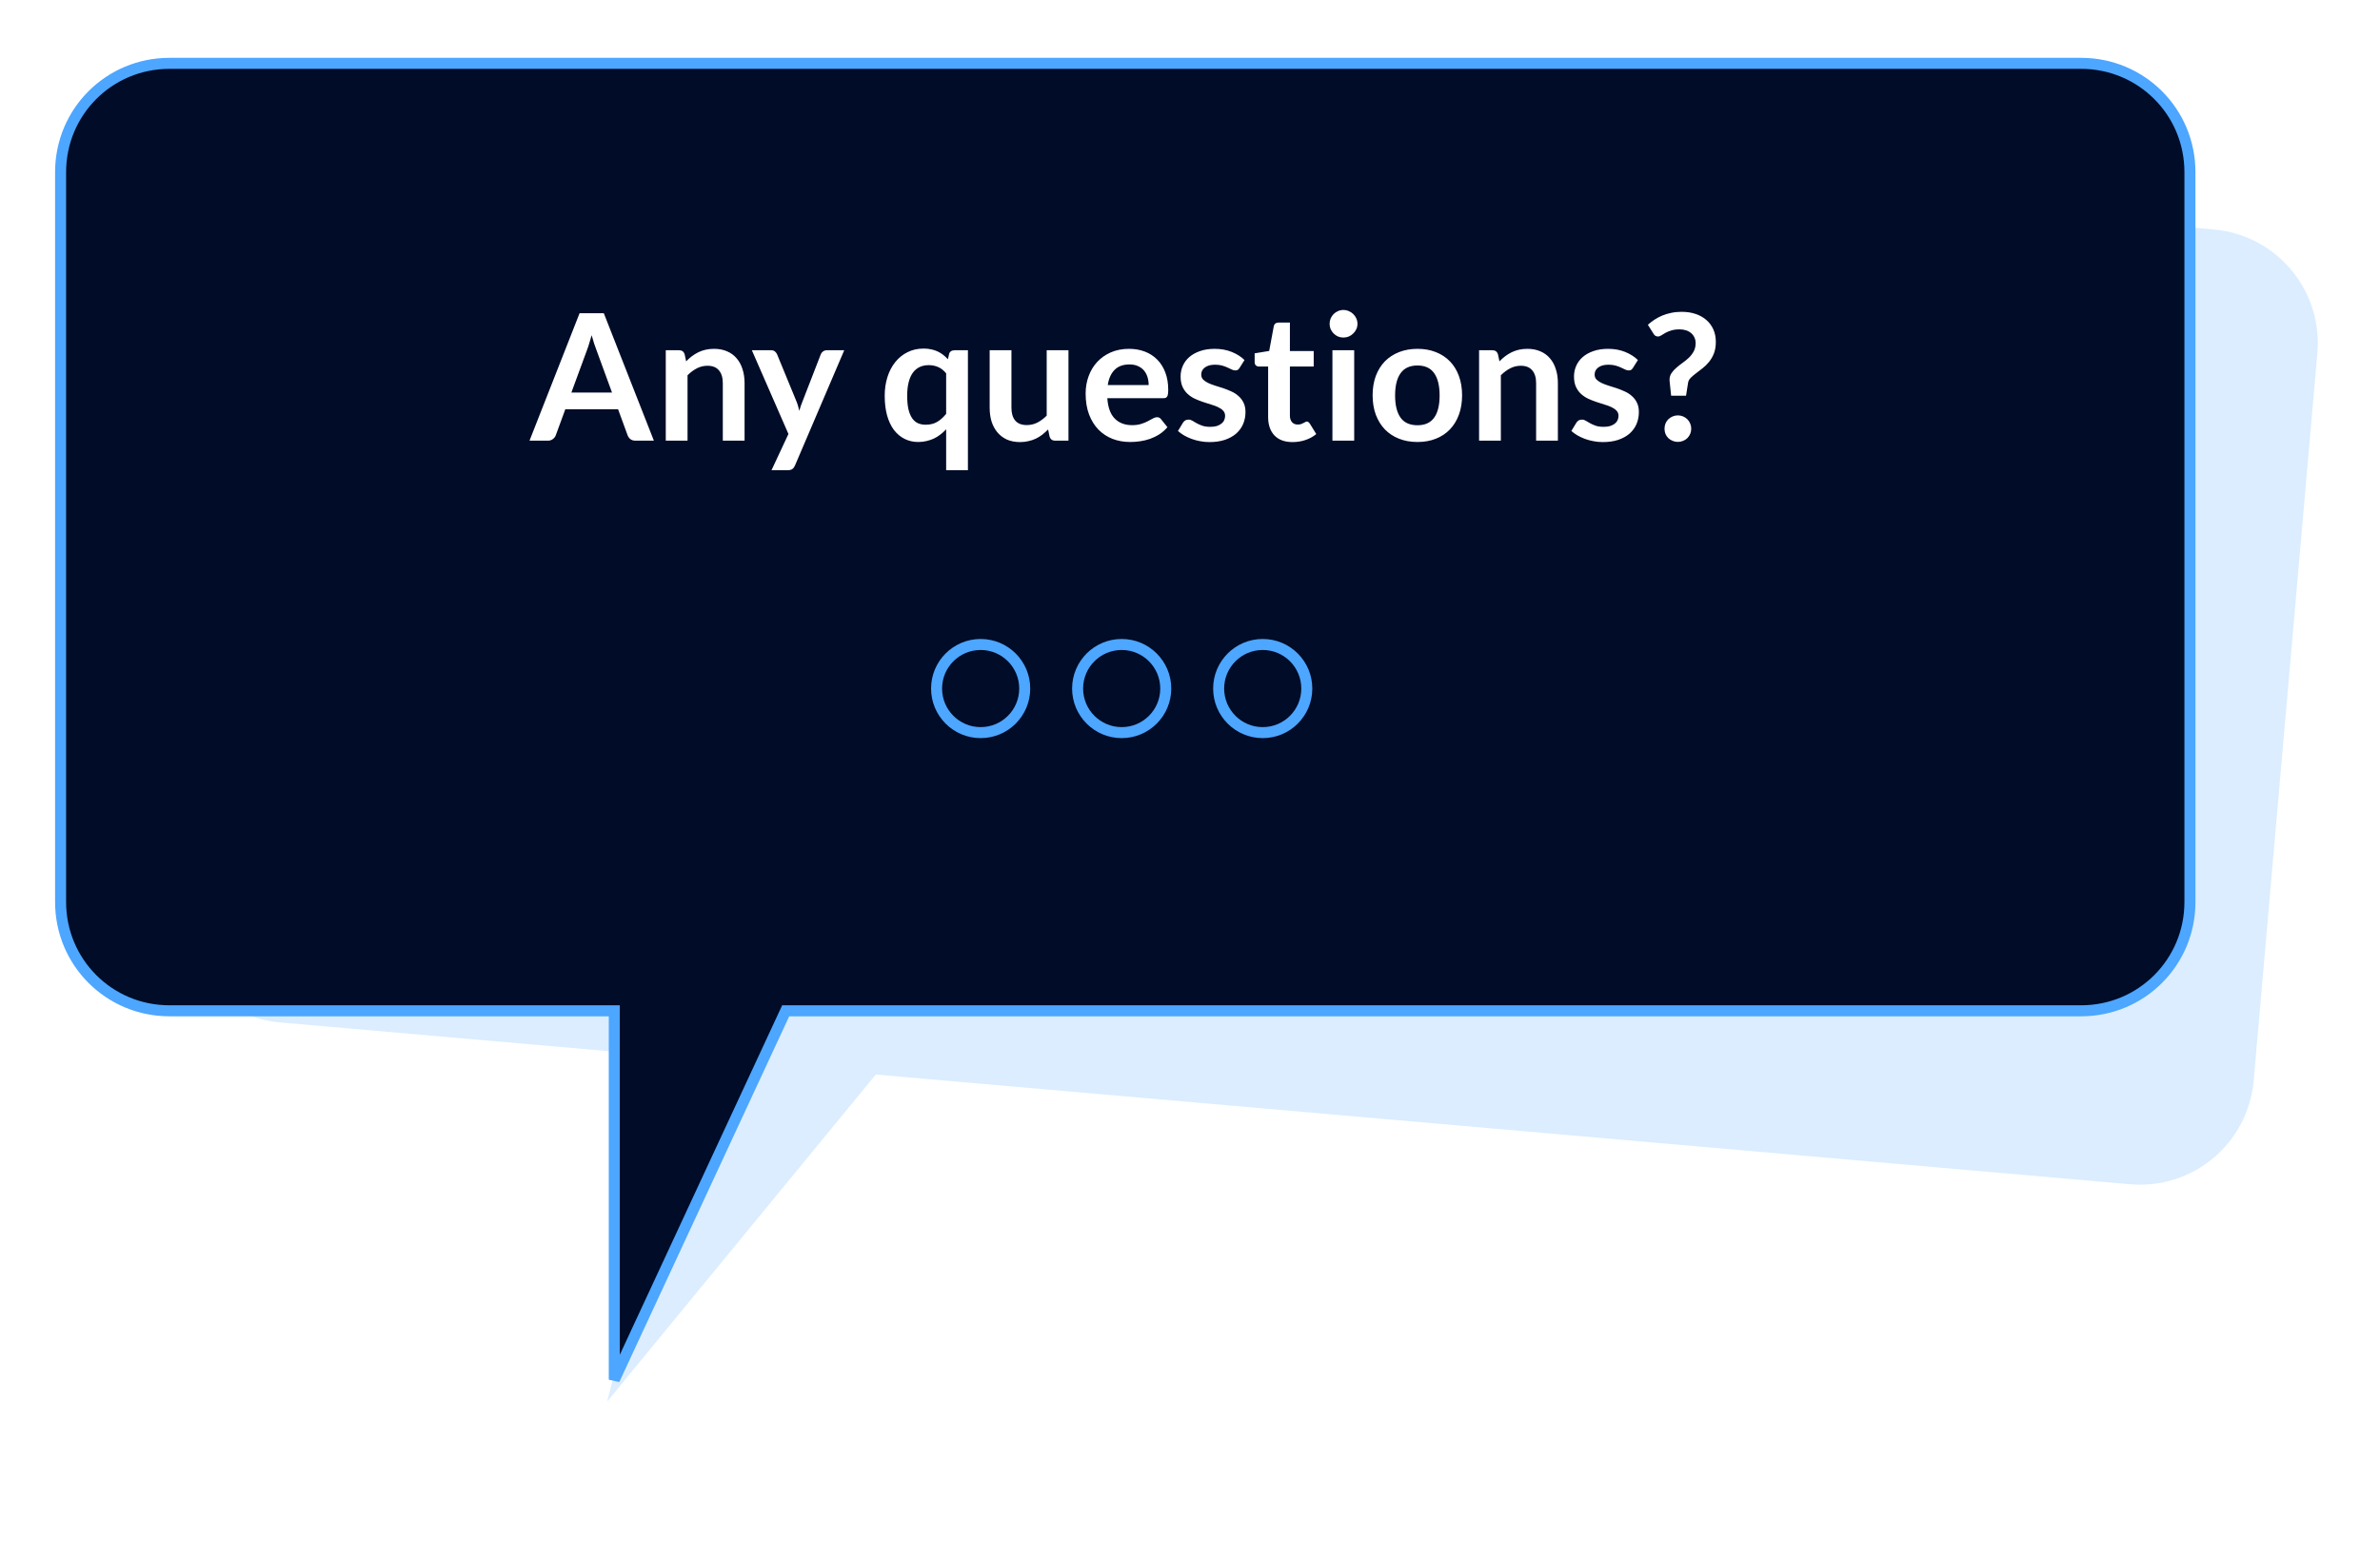 <svg width="216" height="140" viewBox="0 0 216 140" fill="none" xmlns="http://www.w3.org/2000/svg">
<g opacity="0.2" filter="url(#filter0_d_757_1895)">
<path d="M21.784 15.571L16.009 81.569C15.508 87.297 19.713 92.308 25.441 92.809L63.172 96.11L55.099 127.226L79.484 97.537L193.3 107.494C199.028 107.996 204.038 103.791 204.539 98.063L210.313 32.065C210.814 26.337 206.61 21.327 200.882 20.826L33.023 6.14C27.295 5.639 22.285 9.843 21.784 15.571Z" fill="#4DA6FF"/>
</g>
<g filter="url(#filter1_d_757_1895)">
<path d="M55.75 92.25V91.75H55.25H15.375C9.901 91.75 5.5 87.349 5.5 81.875V15.625C5.5 10.151 9.901 5.75 15.375 5.75H188.875C194.349 5.75 198.75 10.151 198.75 15.625V81.875C198.75 87.349 194.349 91.75 188.875 91.75H71.625H71.306L71.172 92.039L55.75 125.237V92.25Z" fill="#000C28" stroke="#4DA6FF"/>
</g>
<path d="M89 66.5C91.209 66.5 93 64.709 93 62.5C93 60.291 91.209 58.5 89 58.5C86.791 58.5 85 60.291 85 62.5C85 64.709 86.791 66.5 89 66.5Z" stroke="#4DA6FF" stroke-miterlimit="10"/>
<path d="M101.8 66.5C104.009 66.5 105.8 64.709 105.8 62.5C105.8 60.291 104.009 58.5 101.8 58.5C99.591 58.5 97.8 60.291 97.8 62.5C97.8 64.709 99.591 66.5 101.8 66.5Z" stroke="#4DA6FF" stroke-miterlimit="10"/>
<path d="M114.6 66.5C116.809 66.5 118.6 64.709 118.6 62.5C118.6 60.291 116.809 58.5 114.6 58.5C112.391 58.5 110.6 60.291 110.6 62.5C110.6 64.709 112.391 66.5 114.6 66.5Z" stroke="#4DA6FF" stroke-miterlimit="10"/>
<path d="M59.344 40H57.68C57.493 40 57.339 39.955 57.216 39.864C57.099 39.768 57.013 39.651 56.96 39.512L56.096 37.152H51.304L50.44 39.512C50.397 39.635 50.312 39.747 50.184 39.848C50.061 39.949 49.909 40 49.728 40H48.056L52.6 28.432H54.8L59.344 40ZM51.856 35.632H55.544L54.136 31.784C54.072 31.613 54 31.413 53.92 31.184C53.845 30.949 53.771 30.696 53.696 30.424C53.621 30.696 53.547 30.949 53.472 31.184C53.403 31.419 53.333 31.624 53.264 31.8L51.856 35.632ZM60.423 40V31.792H61.631C61.887 31.792 62.055 31.912 62.135 32.152L62.271 32.8C62.437 32.629 62.61 32.475 62.791 32.336C62.978 32.197 63.173 32.077 63.375 31.976C63.583 31.875 63.805 31.797 64.039 31.744C64.274 31.691 64.53 31.664 64.807 31.664C65.255 31.664 65.653 31.741 65.999 31.896C66.346 32.045 66.634 32.259 66.863 32.536C67.098 32.808 67.274 33.136 67.391 33.52C67.514 33.899 67.575 34.317 67.575 34.776V40H65.599V34.776C65.599 34.275 65.482 33.888 65.247 33.616C65.018 33.339 64.671 33.2 64.207 33.2C63.866 33.2 63.546 33.277 63.247 33.432C62.949 33.587 62.666 33.797 62.399 34.064V40H60.423ZM72.148 42.256C72.089 42.395 72.012 42.499 71.916 42.568C71.825 42.643 71.684 42.68 71.492 42.68H70.02L71.556 39.392L68.236 31.792H69.964C70.124 31.792 70.247 31.829 70.332 31.904C70.417 31.979 70.481 32.064 70.524 32.16L72.276 36.416C72.335 36.555 72.385 36.699 72.428 36.848C72.471 36.997 72.508 37.147 72.54 37.296C72.583 37.141 72.628 36.992 72.676 36.848C72.729 36.704 72.785 36.557 72.844 36.408L74.492 32.16C74.535 32.053 74.604 31.965 74.7 31.896C74.801 31.827 74.913 31.792 75.036 31.792H76.62L72.148 42.256ZM87.845 31.792V42.68H85.869V38.968C85.704 39.144 85.528 39.304 85.341 39.448C85.16 39.587 84.965 39.707 84.757 39.808C84.549 39.904 84.328 39.979 84.093 40.032C83.858 40.091 83.605 40.12 83.333 40.12C82.885 40.12 82.474 40.027 82.101 39.84C81.728 39.653 81.405 39.384 81.133 39.032C80.866 38.675 80.658 38.235 80.509 37.712C80.365 37.189 80.293 36.592 80.293 35.92C80.293 35.312 80.376 34.747 80.541 34.224C80.706 33.701 80.944 33.248 81.253 32.864C81.562 32.48 81.933 32.181 82.365 31.968C82.797 31.749 83.282 31.64 83.821 31.64C84.077 31.64 84.309 31.664 84.517 31.712C84.73 31.755 84.925 31.819 85.101 31.904C85.282 31.989 85.448 32.091 85.597 32.208C85.746 32.325 85.89 32.459 86.029 32.608L86.133 32.152C86.16 32.029 86.218 31.939 86.309 31.88C86.4 31.821 86.509 31.792 86.637 31.792H87.845ZM84.005 38.552C84.416 38.552 84.765 38.467 85.053 38.296C85.341 38.125 85.613 37.883 85.869 37.568V33.888C85.645 33.616 85.4 33.424 85.133 33.312C84.872 33.2 84.589 33.144 84.285 33.144C83.986 33.144 83.714 33.2 83.469 33.312C83.229 33.424 83.024 33.595 82.853 33.824C82.688 34.048 82.56 34.336 82.469 34.688C82.378 35.035 82.333 35.445 82.333 35.92C82.333 36.4 82.37 36.808 82.445 37.144C82.525 37.475 82.637 37.747 82.781 37.96C82.925 38.168 83.101 38.32 83.309 38.416C83.517 38.507 83.749 38.552 84.005 38.552ZM91.794 31.792V37.008C91.794 37.509 91.909 37.899 92.138 38.176C92.373 38.448 92.722 38.584 93.186 38.584C93.527 38.584 93.847 38.509 94.146 38.36C94.445 38.205 94.727 37.995 94.994 37.728V31.792H96.97V40H95.762C95.506 40 95.338 39.88 95.258 39.64L95.122 38.984C94.951 39.155 94.775 39.312 94.594 39.456C94.413 39.595 94.218 39.715 94.01 39.816C93.807 39.912 93.586 39.987 93.346 40.04C93.111 40.099 92.858 40.128 92.586 40.128C92.138 40.128 91.741 40.053 91.394 39.904C91.053 39.749 90.765 39.533 90.53 39.256C90.295 38.979 90.117 38.651 89.994 38.272C89.877 37.888 89.818 37.467 89.818 37.008V31.792H91.794ZM102.472 31.664C102.989 31.664 103.464 31.747 103.896 31.912C104.333 32.077 104.709 32.32 105.024 32.64C105.338 32.955 105.584 33.344 105.76 33.808C105.936 34.267 106.024 34.792 106.024 35.384C106.024 35.533 106.016 35.659 106 35.76C105.989 35.856 105.965 35.933 105.928 35.992C105.896 36.045 105.85 36.085 105.792 36.112C105.733 36.133 105.658 36.144 105.568 36.144H100.496C100.554 36.987 100.781 37.605 101.176 38C101.57 38.395 102.093 38.592 102.744 38.592C103.064 38.592 103.338 38.555 103.568 38.48C103.802 38.405 104.005 38.323 104.176 38.232C104.352 38.141 104.504 38.059 104.632 37.984C104.765 37.909 104.893 37.872 105.016 37.872C105.096 37.872 105.165 37.888 105.224 37.92C105.282 37.952 105.333 37.997 105.376 38.056L105.952 38.776C105.733 39.032 105.488 39.248 105.216 39.424C104.944 39.595 104.658 39.733 104.36 39.84C104.066 39.941 103.765 40.013 103.456 40.056C103.152 40.099 102.856 40.12 102.568 40.12C101.997 40.12 101.466 40.027 100.976 39.84C100.485 39.648 100.058 39.368 99.696 39C99.333 38.627 99.048 38.168 98.84 37.624C98.632 37.075 98.528 36.44 98.528 35.72C98.528 35.16 98.618 34.635 98.8 34.144C98.981 33.648 99.24 33.219 99.576 32.856C99.917 32.488 100.33 32.197 100.816 31.984C101.306 31.771 101.858 31.664 102.472 31.664ZM102.512 33.08C101.936 33.08 101.485 33.243 101.16 33.568C100.834 33.893 100.626 34.355 100.536 34.952H104.248C104.248 34.696 104.213 34.456 104.144 34.232C104.074 34.003 103.968 33.803 103.824 33.632C103.68 33.461 103.498 33.328 103.28 33.232C103.061 33.131 102.805 33.08 102.512 33.08ZM112.499 33.392C112.445 33.477 112.389 33.539 112.331 33.576C112.272 33.608 112.197 33.624 112.107 33.624C112.011 33.624 111.907 33.597 111.795 33.544C111.688 33.491 111.563 33.432 111.419 33.368C111.275 33.299 111.109 33.237 110.923 33.184C110.741 33.131 110.525 33.104 110.275 33.104C109.885 33.104 109.579 33.187 109.355 33.352C109.131 33.517 109.019 33.733 109.019 34C109.019 34.176 109.075 34.325 109.187 34.448C109.304 34.565 109.456 34.669 109.643 34.76C109.835 34.851 110.051 34.933 110.291 35.008C110.531 35.077 110.776 35.155 111.027 35.24C111.277 35.325 111.523 35.424 111.763 35.536C112.003 35.643 112.216 35.781 112.403 35.952C112.595 36.117 112.747 36.317 112.859 36.552C112.976 36.787 113.035 37.069 113.035 37.4C113.035 37.795 112.963 38.16 112.819 38.496C112.675 38.827 112.464 39.115 112.187 39.36C111.909 39.6 111.565 39.789 111.155 39.928C110.749 40.061 110.283 40.128 109.755 40.128C109.472 40.128 109.195 40.101 108.923 40.048C108.656 40 108.397 39.931 108.147 39.84C107.901 39.749 107.672 39.643 107.459 39.52C107.251 39.397 107.067 39.264 106.907 39.12L107.363 38.368C107.421 38.277 107.491 38.208 107.571 38.16C107.651 38.112 107.752 38.088 107.875 38.088C107.997 38.088 108.112 38.123 108.219 38.192C108.331 38.261 108.459 38.336 108.603 38.416C108.747 38.496 108.915 38.571 109.107 38.64C109.304 38.709 109.552 38.744 109.851 38.744C110.085 38.744 110.285 38.717 110.451 38.664C110.621 38.605 110.76 38.531 110.867 38.44C110.979 38.349 111.059 38.245 111.107 38.128C111.16 38.005 111.187 37.88 111.187 37.752C111.187 37.56 111.128 37.403 111.011 37.28C110.899 37.157 110.747 37.051 110.555 36.96C110.368 36.869 110.152 36.789 109.907 36.72C109.667 36.645 109.419 36.565 109.163 36.48C108.912 36.395 108.664 36.296 108.419 36.184C108.179 36.067 107.963 35.92 107.771 35.744C107.584 35.568 107.432 35.352 107.315 35.096C107.203 34.84 107.147 34.531 107.147 34.168C107.147 33.832 107.213 33.512 107.347 33.208C107.48 32.904 107.675 32.64 107.931 32.416C108.192 32.187 108.515 32.005 108.899 31.872C109.288 31.733 109.736 31.664 110.243 31.664C110.808 31.664 111.323 31.757 111.787 31.944C112.251 32.131 112.637 32.376 112.947 32.68L112.499 33.392ZM117.307 40.128C116.598 40.128 116.051 39.928 115.667 39.528C115.283 39.123 115.091 38.565 115.091 37.856V33.272H114.259C114.152 33.272 114.059 33.237 113.979 33.168C113.904 33.099 113.867 32.995 113.867 32.856V32.072L115.187 31.856L115.603 29.616C115.624 29.509 115.672 29.427 115.747 29.368C115.827 29.309 115.926 29.28 116.043 29.28H117.067V31.864H119.227V33.272H117.067V37.72C117.067 37.976 117.131 38.176 117.259 38.32C117.387 38.464 117.558 38.536 117.771 38.536C117.894 38.536 117.995 38.523 118.075 38.496C118.16 38.464 118.232 38.432 118.291 38.4C118.355 38.368 118.411 38.339 118.459 38.312C118.507 38.28 118.555 38.264 118.603 38.264C118.662 38.264 118.71 38.28 118.747 38.312C118.784 38.339 118.824 38.381 118.867 38.44L119.459 39.4C119.171 39.64 118.84 39.821 118.467 39.944C118.094 40.067 117.707 40.128 117.307 40.128ZM122.902 31.792V40H120.926V31.792H122.902ZM123.198 29.4C123.198 29.571 123.164 29.731 123.094 29.88C123.025 30.029 122.932 30.16 122.814 30.272C122.702 30.384 122.569 30.475 122.414 30.544C122.26 30.608 122.094 30.64 121.918 30.64C121.748 30.64 121.585 30.608 121.43 30.544C121.281 30.475 121.15 30.384 121.038 30.272C120.926 30.16 120.836 30.029 120.766 29.88C120.702 29.731 120.67 29.571 120.67 29.4C120.67 29.224 120.702 29.059 120.766 28.904C120.836 28.749 120.926 28.616 121.038 28.504C121.15 28.392 121.281 28.304 121.43 28.24C121.585 28.171 121.748 28.136 121.918 28.136C122.094 28.136 122.26 28.171 122.414 28.24C122.569 28.304 122.702 28.392 122.814 28.504C122.932 28.616 123.025 28.749 123.094 28.904C123.164 29.059 123.198 29.224 123.198 29.4ZM128.646 31.664C129.26 31.664 129.814 31.763 130.31 31.96C130.812 32.157 131.238 32.437 131.59 32.8C131.942 33.163 132.214 33.605 132.406 34.128C132.598 34.651 132.694 35.235 132.694 35.88C132.694 36.531 132.598 37.117 132.406 37.64C132.214 38.163 131.942 38.608 131.59 38.976C131.238 39.344 130.812 39.627 130.31 39.824C129.814 40.021 129.26 40.12 128.646 40.12C128.033 40.12 127.476 40.021 126.974 39.824C126.473 39.627 126.044 39.344 125.686 38.976C125.334 38.608 125.06 38.163 124.862 37.64C124.67 37.117 124.574 36.531 124.574 35.88C124.574 35.235 124.67 34.651 124.862 34.128C125.06 33.605 125.334 33.163 125.686 32.8C126.044 32.437 126.473 32.157 126.974 31.96C127.476 31.763 128.033 31.664 128.646 31.664ZM128.646 38.6C129.329 38.6 129.833 38.371 130.158 37.912C130.489 37.453 130.654 36.781 130.654 35.896C130.654 35.011 130.489 34.336 130.158 33.872C129.833 33.408 129.329 33.176 128.646 33.176C127.953 33.176 127.441 33.411 127.11 33.88C126.78 34.344 126.614 35.016 126.614 35.896C126.614 36.776 126.78 37.448 127.11 37.912C127.441 38.371 127.953 38.6 128.646 38.6ZM134.236 40V31.792H135.444C135.7 31.792 135.868 31.912 135.948 32.152L136.084 32.8C136.249 32.629 136.423 32.475 136.604 32.336C136.791 32.197 136.985 32.077 137.188 31.976C137.396 31.875 137.617 31.797 137.852 31.744C138.087 31.691 138.343 31.664 138.62 31.664C139.068 31.664 139.465 31.741 139.812 31.896C140.159 32.045 140.447 32.259 140.676 32.536C140.911 32.808 141.087 33.136 141.204 33.52C141.327 33.899 141.388 34.317 141.388 34.776V40H139.412V34.776C139.412 34.275 139.295 33.888 139.06 33.616C138.831 33.339 138.484 33.2 138.02 33.2C137.679 33.2 137.359 33.277 137.06 33.432C136.761 33.587 136.479 33.797 136.212 34.064V40H134.236ZM148.202 33.392C148.148 33.477 148.092 33.539 148.034 33.576C147.975 33.608 147.9 33.624 147.81 33.624C147.714 33.624 147.61 33.597 147.498 33.544C147.391 33.491 147.266 33.432 147.122 33.368C146.978 33.299 146.812 33.237 146.626 33.184C146.444 33.131 146.228 33.104 145.978 33.104C145.588 33.104 145.282 33.187 145.058 33.352C144.834 33.517 144.722 33.733 144.722 34C144.722 34.176 144.778 34.325 144.89 34.448C145.007 34.565 145.159 34.669 145.346 34.76C145.538 34.851 145.754 34.933 145.994 35.008C146.234 35.077 146.479 35.155 146.73 35.24C146.98 35.325 147.226 35.424 147.466 35.536C147.706 35.643 147.919 35.781 148.106 35.952C148.298 36.117 148.45 36.317 148.562 36.552C148.679 36.787 148.738 37.069 148.738 37.4C148.738 37.795 148.666 38.16 148.522 38.496C148.378 38.827 148.167 39.115 147.89 39.36C147.612 39.6 147.268 39.789 146.858 39.928C146.452 40.061 145.986 40.128 145.458 40.128C145.175 40.128 144.898 40.101 144.626 40.048C144.359 40 144.1 39.931 143.85 39.84C143.604 39.749 143.375 39.643 143.162 39.52C142.954 39.397 142.77 39.264 142.61 39.12L143.066 38.368C143.124 38.277 143.194 38.208 143.274 38.16C143.354 38.112 143.455 38.088 143.578 38.088C143.7 38.088 143.815 38.123 143.922 38.192C144.034 38.261 144.162 38.336 144.306 38.416C144.45 38.496 144.618 38.571 144.81 38.64C145.007 38.709 145.255 38.744 145.554 38.744C145.788 38.744 145.988 38.717 146.154 38.664C146.324 38.605 146.463 38.531 146.57 38.44C146.682 38.349 146.762 38.245 146.81 38.128C146.863 38.005 146.89 37.88 146.89 37.752C146.89 37.56 146.831 37.403 146.714 37.28C146.602 37.157 146.45 37.051 146.258 36.96C146.071 36.869 145.855 36.789 145.61 36.72C145.37 36.645 145.122 36.565 144.866 36.48C144.615 36.395 144.367 36.296 144.122 36.184C143.882 36.067 143.666 35.92 143.474 35.744C143.287 35.568 143.135 35.352 143.018 35.096C142.906 34.84 142.85 34.531 142.85 34.168C142.85 33.832 142.916 33.512 143.05 33.208C143.183 32.904 143.378 32.64 143.634 32.416C143.895 32.187 144.218 32.005 144.602 31.872C144.991 31.733 145.439 31.664 145.946 31.664C146.511 31.664 147.026 31.757 147.49 31.944C147.954 32.131 148.34 32.376 148.65 32.68L148.202 33.392ZM149.554 29.48C149.735 29.32 149.933 29.168 150.146 29.024C150.365 28.88 150.599 28.755 150.85 28.648C151.101 28.541 151.373 28.459 151.666 28.4C151.959 28.336 152.277 28.304 152.618 28.304C153.082 28.304 153.503 28.368 153.882 28.496C154.266 28.624 154.594 28.808 154.866 29.048C155.138 29.283 155.349 29.568 155.498 29.904C155.647 30.24 155.722 30.616 155.722 31.032C155.722 31.437 155.663 31.789 155.546 32.088C155.429 32.381 155.279 32.637 155.098 32.856C154.922 33.075 154.73 33.264 154.522 33.424C154.314 33.584 154.117 33.736 153.93 33.88C153.743 34.019 153.581 34.157 153.442 34.296C153.309 34.429 153.229 34.581 153.202 34.752L153.018 35.92H151.666L151.53 34.616C151.525 34.589 151.522 34.568 151.522 34.552C151.522 34.531 151.522 34.507 151.522 34.48C151.522 34.245 151.581 34.043 151.698 33.872C151.815 33.696 151.962 33.533 152.138 33.384C152.314 33.229 152.503 33.08 152.706 32.936C152.909 32.792 153.098 32.637 153.274 32.472C153.45 32.301 153.597 32.109 153.714 31.896C153.831 31.683 153.89 31.432 153.89 31.144C153.89 30.952 153.853 30.781 153.778 30.632C153.709 30.477 153.61 30.347 153.482 30.24C153.354 30.128 153.199 30.043 153.018 29.984C152.842 29.925 152.65 29.896 152.442 29.896C152.138 29.896 151.879 29.931 151.666 30C151.458 30.064 151.279 30.139 151.13 30.224C150.986 30.304 150.863 30.379 150.762 30.448C150.661 30.512 150.57 30.544 150.49 30.544C150.298 30.544 150.159 30.464 150.074 30.304L149.554 29.48ZM151.066 38.912C151.066 38.747 151.095 38.589 151.154 38.44C151.218 38.291 151.303 38.163 151.41 38.056C151.522 37.949 151.653 37.864 151.802 37.8C151.951 37.736 152.111 37.704 152.282 37.704C152.447 37.704 152.605 37.736 152.754 37.8C152.903 37.864 153.031 37.949 153.138 38.056C153.245 38.163 153.33 38.291 153.394 38.44C153.458 38.589 153.49 38.747 153.49 38.912C153.49 39.083 153.458 39.243 153.394 39.392C153.33 39.536 153.245 39.661 153.138 39.768C153.031 39.875 152.903 39.957 152.754 40.016C152.605 40.08 152.447 40.112 152.282 40.112C152.111 40.112 151.951 40.08 151.802 40.016C151.653 39.957 151.522 39.875 151.41 39.768C151.303 39.661 151.218 39.536 151.154 39.392C151.095 39.243 151.066 39.083 151.066 38.912Z" fill="white"/>
<defs>
<filter id="filter0_d_757_1895" x="10.969" y="1.099" width="204.385" height="131.126" filterUnits="userSpaceOnUse" color-interpolation-filters="sRGB">
<feFlood flood-opacity="0" result="BackgroundImageFix"/>
<feColorMatrix in="SourceAlpha" type="matrix" values="0 0 0 0 0 0 0 0 0 0 0 0 0 0 0 0 0 0 127 0" result="hardAlpha"/>
<feOffset/>
<feGaussianBlur stdDeviation="2.5"/>
<feComposite in2="hardAlpha" operator="out"/>
<feColorMatrix type="matrix" values="0 0 0 0 0 0 0 0 0 0 0 0 0 0 0 0 0 0 0.2 0"/>
<feBlend mode="normal" in2="BackgroundImageFix" result="effect1_dropShadow_757_1895"/>
<feBlend mode="normal" in="SourceGraphic" in2="effect1_dropShadow_757_1895" result="shape"/>
</filter>
<filter id="filter1_d_757_1895" x="0" y="0.25" width="204.25" height="132.25" filterUnits="userSpaceOnUse" color-interpolation-filters="sRGB">
<feFlood flood-opacity="0" result="BackgroundImageFix"/>
<feColorMatrix in="SourceAlpha" type="matrix" values="0 0 0 0 0 0 0 0 0 0 0 0 0 0 0 0 0 0 127 0" result="hardAlpha"/>
<feOffset/>
<feGaussianBlur stdDeviation="2.5"/>
<feComposite in2="hardAlpha" operator="out"/>
<feColorMatrix type="matrix" values="0 0 0 0 0 0 0 0 0 0 0 0 0 0 0 0 0 0 0.2 0"/>
<feBlend mode="normal" in2="BackgroundImageFix" result="effect1_dropShadow_757_1895"/>
<feBlend mode="normal" in="SourceGraphic" in2="effect1_dropShadow_757_1895" result="shape"/>
</filter>
</defs>
</svg>
